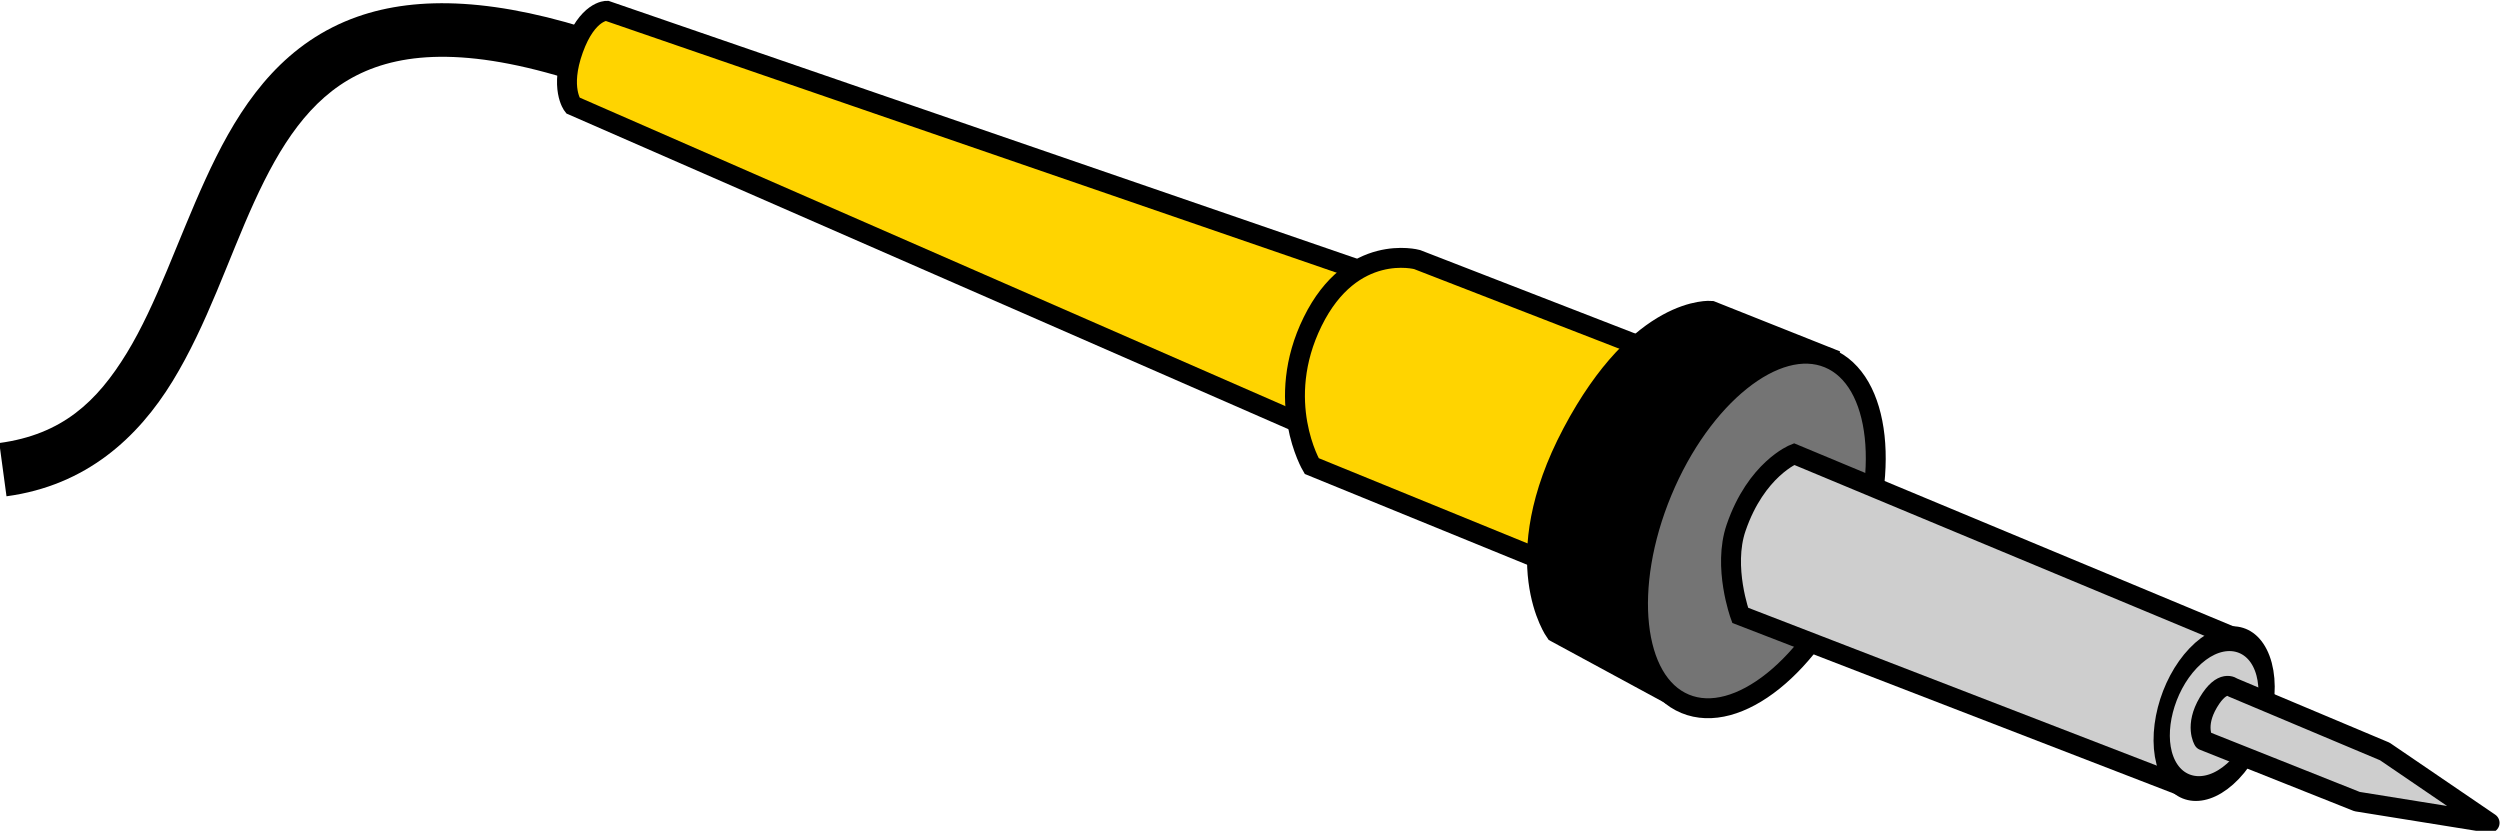 <?xml version="1.0" encoding="UTF-8" standalone="no"?>
<!-- Created with Inkscape (http://www.inkscape.org/) -->

<svg
   xmlns:dc="http://purl.org/dc/elements/1.1/"
   xmlns:cc="http://creativecommons.org/ns#"
   xmlns:rdf="http://www.w3.org/1999/02/22-rdf-syntax-ns#"
   xmlns:svg="http://www.w3.org/2000/svg"
   xmlns="http://www.w3.org/2000/svg"
   xmlns:sodipodi="http://sodipodi.sourceforge.net/DTD/sodipodi-0.dtd"
   xmlns:inkscape="http://www.inkscape.org/namespaces/inkscape"
   width="177.213mm"
   height="58.89mm"
   viewBox="0 0 627.918 208.665"
   id="svg4207"
   version="1.1"
   inkscape:version="0.91 r13725"
   sodipodi:docname="iron.svg">
  <defs
     id="defs4209" />
  <sodipodi:namedview
     id="base"
     pagecolor="#ffffff"
     bordercolor="#666666"
     borderopacity="1.0"
     inkscape:pageopacity="0.0"
     inkscape:pageshadow="2"
     inkscape:zoom="0.98994949"
     inkscape:cx="250.31676"
     inkscape:cy="36.121987"
     inkscape:document-units="px"
     inkscape:current-layer="layer1"
     showgrid="false"
     fit-margin-top="0"
     fit-margin-left="0"
     fit-margin-right="0"
     fit-margin-bottom="0"
     inkscape:window-width="1600"
     inkscape:window-height="850"
     inkscape:window-x="0"
     inkscape:window-y="27"
     inkscape:window-maximized="1" />
  <g
     inkscape:label="Layer 1"
     inkscape:groupmode="layer"
     id="layer1"
     transform="translate(-6.041,-316.601)">
    <g
       transform="matrix(0.956,-0.294,0.294,0.956,-129.075,78.691)"
       inkscape:label="#iron"
       id="g4164">
      <path
         style="color:#000000;font-style:normal;font-variant:normal;font-weight:normal;font-stretch:normal;font-size:medium;line-height:normal;font-family:sans-serif;text-indent:0;text-align:start;text-decoration:none;text-decoration-line:none;text-decoration-style:solid;text-decoration-color:#000000;letter-spacing:normal;word-spacing:normal;text-transform:none;direction:ltr;block-progression:tb;writing-mode:lr-tb;baseline-shift:baseline;text-anchor:start;white-space:normal;clip-rule:nonzero;display:inline;overflow:visible;visibility:visible;opacity:1;isolation:auto;mix-blend-mode:normal;color-interpolation:sRGB;color-interpolation-filters:linearRGB;solid-color:#000000;solid-opacity:1;fill:#000000;fill-opacity:1;fill-rule:evenodd;stroke:none;stroke-width:13.5;stroke-linecap:butt;stroke-linejoin:miter;stroke-miterlimit:4;stroke-dasharray:none;stroke-dashoffset:0;stroke-opacity:1;color-rendering:auto;image-rendering:auto;shape-rendering:auto;text-rendering:auto;enable-background:accumulate"
         d="m 143.744,297.457 c -2.312,0.093 -4.57,0.333 -6.775,0.713 -17.645,3.042 -30.592,14.627 -41.734,27.158 -11.142,12.531 -20.92,26.346 -31.66,35.836 -10.74,9.49 -21.519,14.794 -37.24,12.188 l -2.207,13.318 c 19.939,3.306 35.906,-4.363 48.385,-15.389 12.479,-11.025 22.394,-25.267 32.813,-36.984 10.419,-11.718 20.899,-20.574 33.939,-22.822 13.04,-2.248 30.056,1.712 54.523,19.297 l 7.879,-10.963 c -22.86,-16.43 -41.739,-23.003 -57.922,-22.352 z"
         id="path4166"
         inkscape:connector-curvature="0" />
      <path
         style="fill:#ffd400;fill-opacity:1;fill-rule:evenodd;stroke:#000000;stroke-width:5;stroke-linecap:butt;stroke-linejoin:miter;stroke-miterlimit:4;stroke-dasharray:none;stroke-opacity:1"
         d="M 188.899,334.649 340.926,465.464 368.201,434.149 204.051,314.446 c 0,0 -4.611,-1.56 -10.865,6.779 -6.254,8.339 -4.287,13.424 -4.287,13.424 z"
         id="path4168"
         inkscape:connector-curvature="0"
         sodipodi:nodetypes="cccczc" />
      <path
         style="fill:#ffd400;fill-opacity:1;fill-rule:evenodd;stroke:#000000;stroke-width:5;stroke-linecap:butt;stroke-linejoin:miter;stroke-miterlimit:4;stroke-dasharray:none;stroke-opacity:1"
         d="m 387.857,515.219 -48.214,-39.464 c 0,0 -4.419,-18.367 10.909,-34.617 15.327,-16.25 29.627,-7.169 29.627,-7.169 l 49.286,38.929"
         id="path4170"
         inkscape:connector-curvature="0"
         sodipodi:nodetypes="cczcc" />
      <path
         style="fill:#000000;fill-opacity:1;fill-rule:evenodd;stroke:#000000;stroke-width:5;stroke-linecap:butt;stroke-linejoin:miter;stroke-miterlimit:4;stroke-dasharray:none;stroke-opacity:1"
         d="m 473.383,489.202 -26.39,-21.213 c 0,0 -16.495,-6.82 -42.338,19.023 -25.843,25.843 -18.776,46.637 -18.776,46.637 l 23.235,23.68"
         id="path4172"
         inkscape:connector-curvature="0"
         sodipodi:nodetypes="cczcc" />
      <ellipse
         style="opacity:1;fill:#747474;fill-opacity:1;stroke:#000000;stroke-width:5;stroke-miterlimit:4;stroke-dasharray:none;stroke-opacity:1"
         id="ellipse4174"
         cx="-121.832"
         cy="674.594"
         rx="46.993"
         ry="25.769"
         transform="matrix(0.638,-0.77,0.77,0.638,0,0)" />
      <path
         style="fill:#cecece;fill-opacity:1;fill-rule:evenodd;stroke:#000000;stroke-width:5;stroke-linecap:butt;stroke-linejoin:miter;stroke-miterlimit:4;stroke-dasharray:none;stroke-opacity:1"
         d="m 456.313,508.487 c 0,0 -10.21,0.821 -19.367,13.421 -6.13,8.434 -5.475,21.308 -5.475,21.308 l 92.671,72.973 25.799,-29.939 z"
         id="path4176"
         inkscape:connector-curvature="0"
         sodipodi:nodetypes="cscccc" />
      <ellipse
         style="opacity:1;fill:#cecece;fill-opacity:1;stroke:#000000;stroke-width:5.266;stroke-miterlimit:4;stroke-dasharray:none;stroke-opacity:1"
         id="ellipse4178"
         cx="554.175"
         cy="873.979"
         rx="17.476"
         ry="14.905"
         transform="matrix(0.873,-0.488,0.062,0.998,0,0)" />
      <path
         style="fill:#cecece;fill-opacity:1;fill-rule:evenodd;stroke:#000000;stroke-width:5;stroke-linecap:butt;stroke-linejoin:round;stroke-miterlimit:4;stroke-dasharray:none;stroke-opacity:1"
         d="m 533.453,607.456 32.342,26 30.236,14.897 -19.881,-24.878 -31.806,-26.606 c 0,0 -1.788,-2.847 -6.907,1.789 -5.119,4.637 -3.984,8.797 -3.984,8.797 z"
         id="path4180"
         inkscape:connector-curvature="0"
         sodipodi:nodetypes="ccccczc" />
    </g>
  </g>
</svg>
